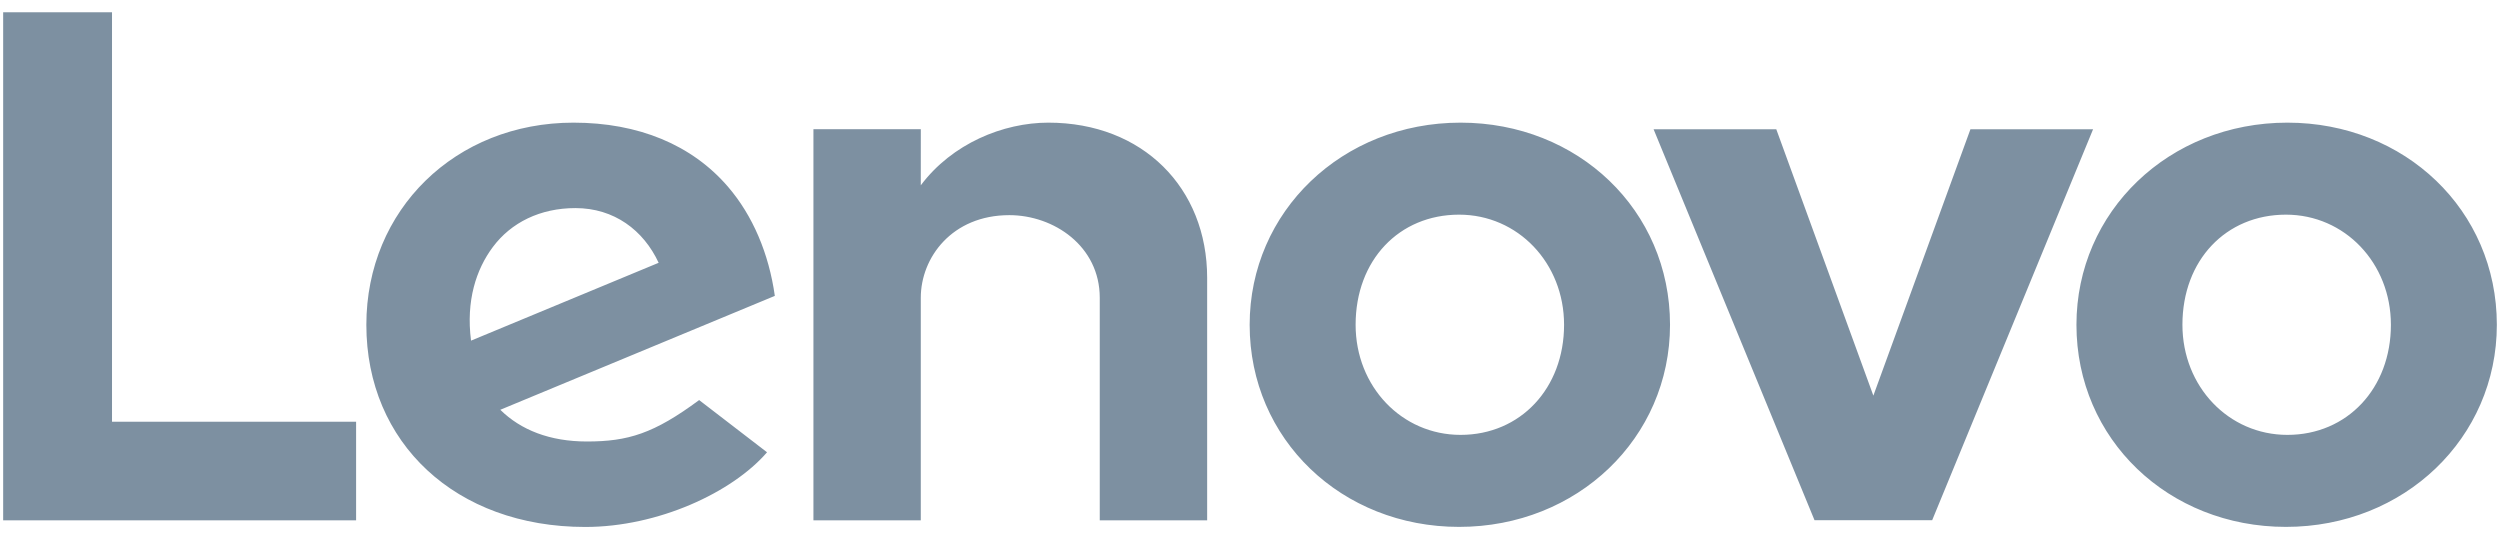 <svg width="102" height="22" viewBox="0 0 102 22" fill="none" xmlns="http://www.w3.org/2000/svg">
<path fill-rule="evenodd" clip-rule="evenodd" d="M4.57 17.206H14.529V21.229H0.129V0.5H4.57V17.206ZM20.107 10.08C20.853 9.078 22.041 8.49 23.477 8.49C25.056 8.49 26.254 9.391 26.873 10.722L19.218 13.898C19.009 12.268 19.426 10.994 20.107 10.08ZM28.525 16.323C26.68 17.688 25.627 18.013 23.945 18.013C22.432 18.013 21.247 17.543 20.412 16.719L31.613 12.072C31.369 10.341 30.712 8.794 29.7 7.617C28.228 5.908 26.05 5.004 23.398 5.004C18.579 5.004 14.947 8.558 14.947 13.252C14.947 18.068 18.588 21.5 23.88 21.5C26.846 21.5 29.877 20.095 31.295 18.453L28.525 16.323ZM37.568 7.561C38.845 5.856 40.934 5.004 42.772 5.004C46.626 5.004 49.252 7.667 49.252 11.337V21.229H44.87V12.149C44.87 10.039 42.994 8.778 41.181 8.778C38.836 8.778 37.568 10.515 37.568 12.149V21.229H33.188V5.272H37.569L37.568 7.558L37.569 7.558L37.568 7.561ZM76.433 16.142L80.394 5.273H85.398L78.833 21.224H74.032L67.466 5.273H72.472L76.433 16.142ZM93.266 8.758C90.819 8.758 89.043 10.613 89.043 13.251C89.043 15.769 90.925 17.743 93.325 17.743C95.773 17.743 97.549 15.838 97.549 13.251C97.549 10.732 95.667 8.758 93.266 8.758ZM93.266 21.497C88.474 21.497 84.719 17.928 84.719 13.251C84.719 8.626 88.5 5.004 93.325 5.004C98.117 5.004 101.871 8.573 101.871 13.251C101.871 17.874 98.091 21.497 93.266 21.497ZM55.309 13.251C55.309 10.613 57.084 8.758 59.531 8.758C61.932 8.758 63.814 10.732 63.814 13.251C63.814 15.838 62.038 17.743 59.591 17.743C57.19 17.743 55.309 15.769 55.309 13.251ZM50.986 13.251C50.986 17.928 54.739 21.497 59.531 21.497C64.356 21.497 68.137 17.874 68.137 13.251C68.137 8.573 64.382 5.004 59.591 5.004C54.765 5.004 50.986 8.626 50.986 13.251Z" fill="#7D90A1"/>
</svg>
